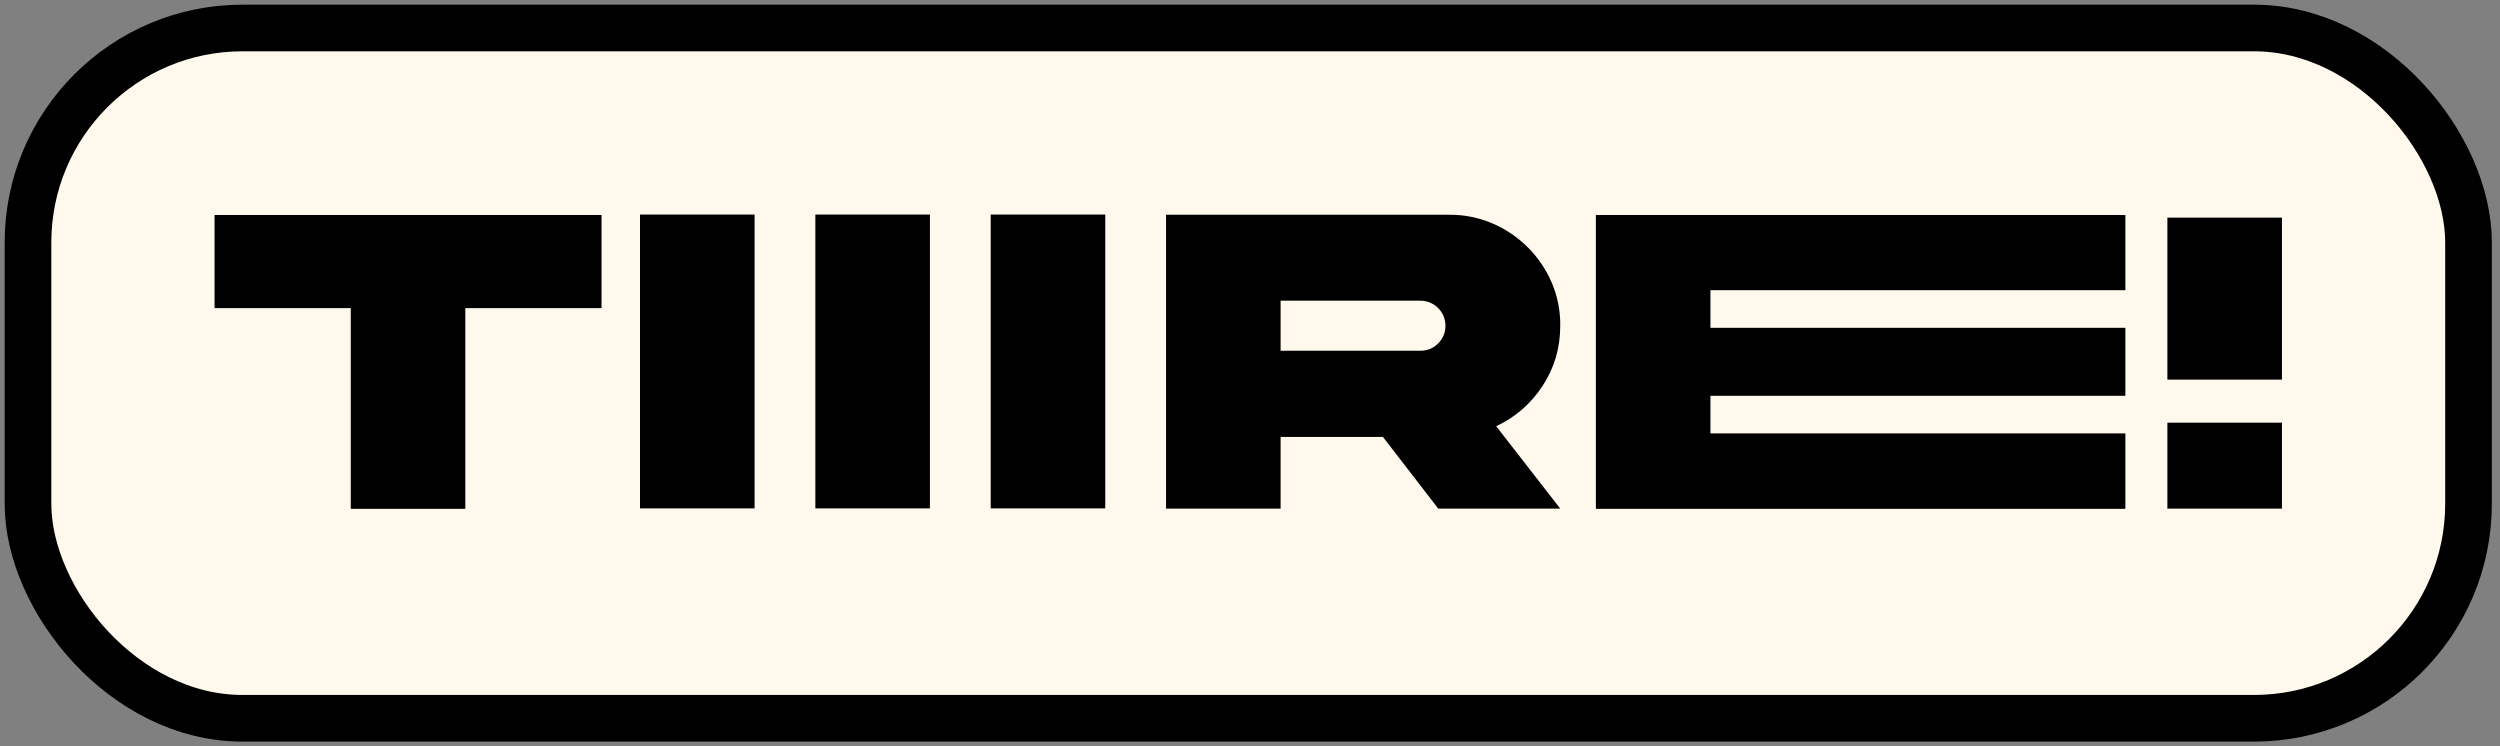 <svg width="268" height="80" viewBox="0 0 268 80" fill="none" xmlns="http://www.w3.org/2000/svg">
<rect x="0" y="0" width="268" height="80" fill="#808080" stroke="none"/>
<rect x="3" y="3" width="261.625" height="74" rx="23" fill="#FFF8ED"/>
<path d="M49.883 54.547H37.602V33.031H23V23.047H64.484V33.031H49.883V54.547Z" fill="black"/>
<path d="M68.609 23H80.891V54.5H68.609V23Z" fill="black"/>
<path d="M87.406 23H99.688V54.5H87.406V23Z" fill="black"/>
<path d="M106.203 23H118.484V54.5H106.203V23Z" fill="black"/>
<path d="M125 23.023H155.352C161.844 22.953 167.352 28.414 167.258 34.93C167.258 37.297 166.625 39.453 165.359 41.375C164.117 43.273 162.453 44.727 160.391 45.688L167.258 54.523H154.18L148.25 46.836H137.281V54.523H125V23.023ZM152.258 32.234H137.281V37.602H152.258C153.008 37.602 153.641 37.344 154.156 36.828C154.695 36.289 154.953 35.656 154.953 34.93C154.953 33.43 153.758 32.234 152.258 32.234Z" fill="black"/>
<path d="M171.078 54.547V23.047H227.84V31.109H183.359V35.141H227.84V42.43H183.359V46.461H227.84V54.547H171.078Z" fill="black"/>
<path d="M232.344 23.331H244.625V40.695H232.344V23.331ZM232.344 45.312H244.625V54.523H232.344V45.312Z" fill="black"/>
<rect x="3" y="3" width="261.625" height="74" rx="23" stroke="black" stroke-width="5"/>
</svg>
